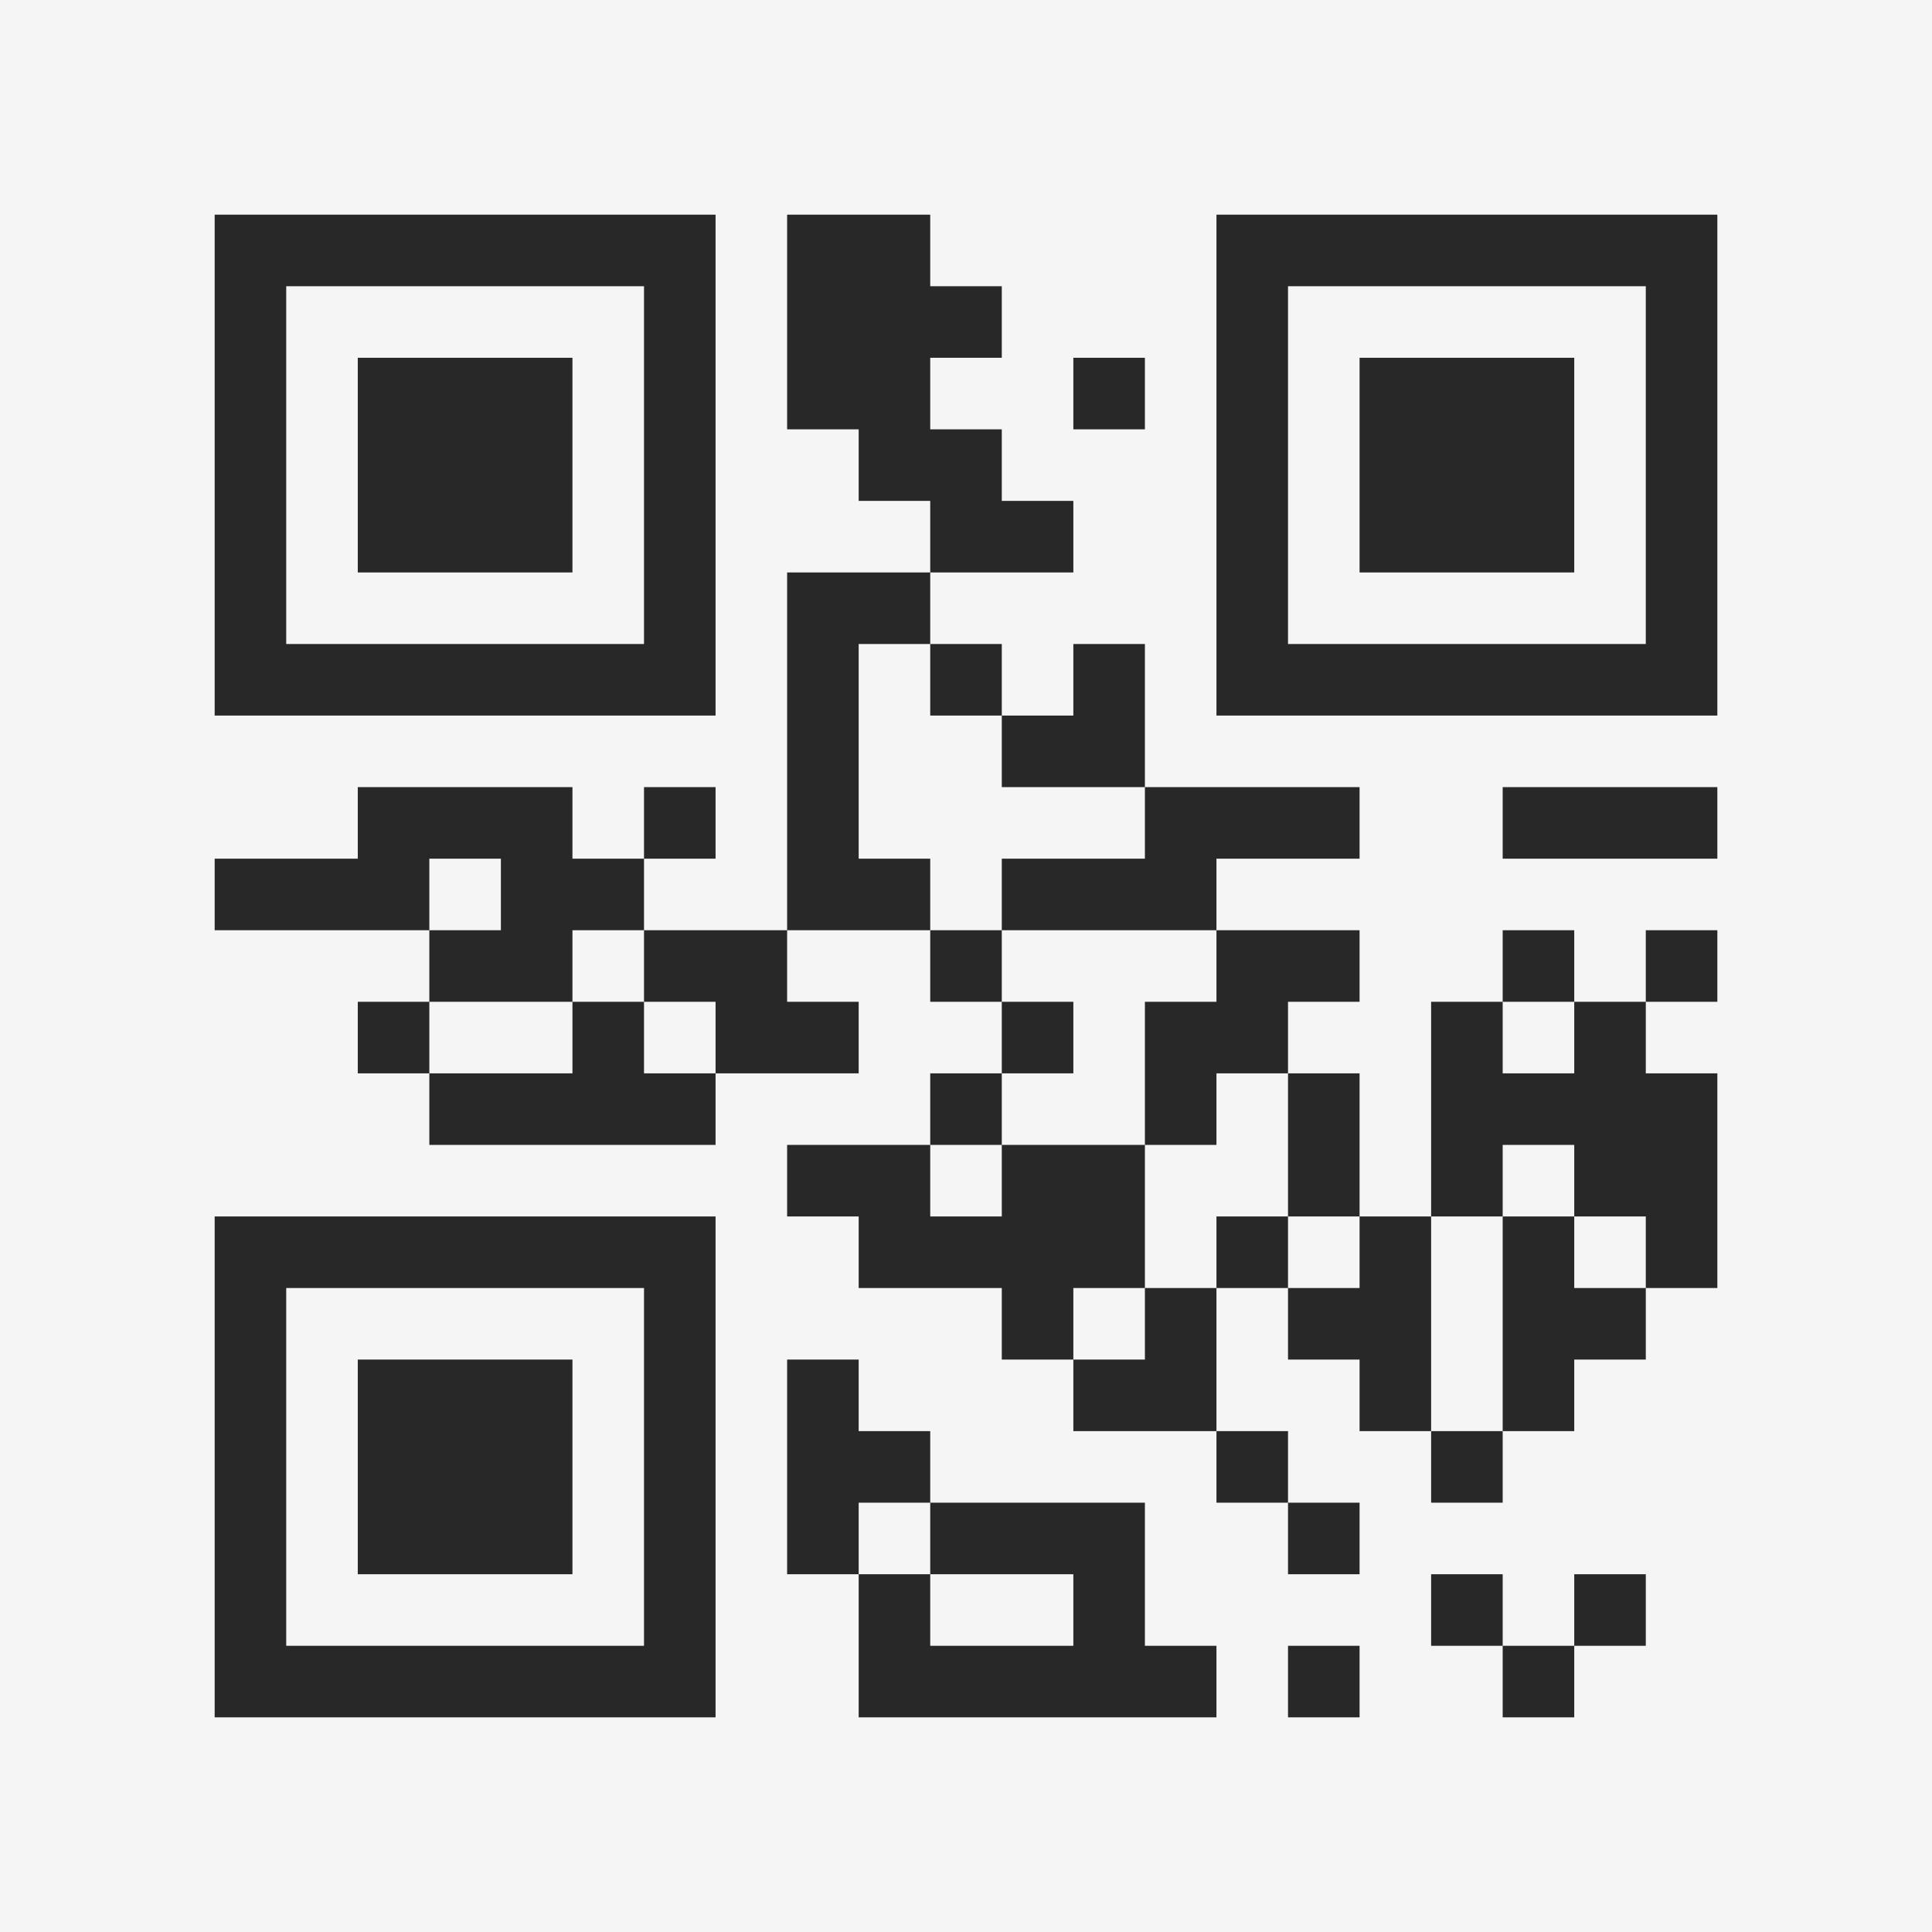 <?xml version="1.0" encoding="UTF-8"?>
<svg xmlns="http://www.w3.org/2000/svg" version="1.1" width="400" height="400" viewBox="0 0 400 400"><rect x="0" y="0" width="400" height="400" fill="#f5f5f5"/><g transform="scale(14.815)"><g transform="translate(3,3)"><path fill-rule="evenodd" d="M8 0L8 3L9 3L9 4L10 4L10 5L8 5L8 10L6 10L6 9L7 9L7 8L6 8L6 9L5 9L5 8L2 8L2 9L0 9L0 10L3 10L3 11L2 11L2 12L3 12L3 13L7 13L7 12L9 12L9 11L8 11L8 10L10 10L10 11L11 11L11 12L10 12L10 13L8 13L8 14L9 14L9 15L11 15L11 16L12 16L12 17L14 17L14 18L15 18L15 19L16 19L16 18L15 18L15 17L14 17L14 15L15 15L15 16L16 16L16 17L17 17L17 18L18 18L18 17L19 17L19 16L20 16L20 15L21 15L21 12L20 12L20 11L21 11L21 10L20 10L20 11L19 11L19 10L18 10L18 11L17 11L17 14L16 14L16 12L15 12L15 11L16 11L16 10L14 10L14 9L16 9L16 8L13 8L13 6L12 6L12 7L11 7L11 6L10 6L10 5L12 5L12 4L11 4L11 3L10 3L10 2L11 2L11 1L10 1L10 0ZM12 2L12 3L13 3L13 2ZM9 6L9 9L10 9L10 10L11 10L11 11L12 11L12 12L11 12L11 13L10 13L10 14L11 14L11 13L13 13L13 15L12 15L12 16L13 16L13 15L14 15L14 14L15 14L15 15L16 15L16 14L15 14L15 12L14 12L14 13L13 13L13 11L14 11L14 10L11 10L11 9L13 9L13 8L11 8L11 7L10 7L10 6ZM18 8L18 9L21 9L21 8ZM3 9L3 10L4 10L4 9ZM5 10L5 11L3 11L3 12L5 12L5 11L6 11L6 12L7 12L7 11L6 11L6 10ZM18 11L18 12L19 12L19 11ZM18 13L18 14L17 14L17 17L18 17L18 14L19 14L19 15L20 15L20 14L19 14L19 13ZM8 16L8 19L9 19L9 21L14 21L14 20L13 20L13 18L10 18L10 17L9 17L9 16ZM9 18L9 19L10 19L10 20L12 20L12 19L10 19L10 18ZM17 19L17 20L18 20L18 21L19 21L19 20L20 20L20 19L19 19L19 20L18 20L18 19ZM15 20L15 21L16 21L16 20ZM0 0L0 7L7 7L7 0ZM1 1L1 6L6 6L6 1ZM2 2L2 5L5 5L5 2ZM14 0L14 7L21 7L21 0ZM15 1L15 6L20 6L20 1ZM16 2L16 5L19 5L19 2ZM0 14L0 21L7 21L7 14ZM1 15L1 20L6 20L6 15ZM2 16L2 19L5 19L5 16Z" fill="#282828"/></g></g></svg>
